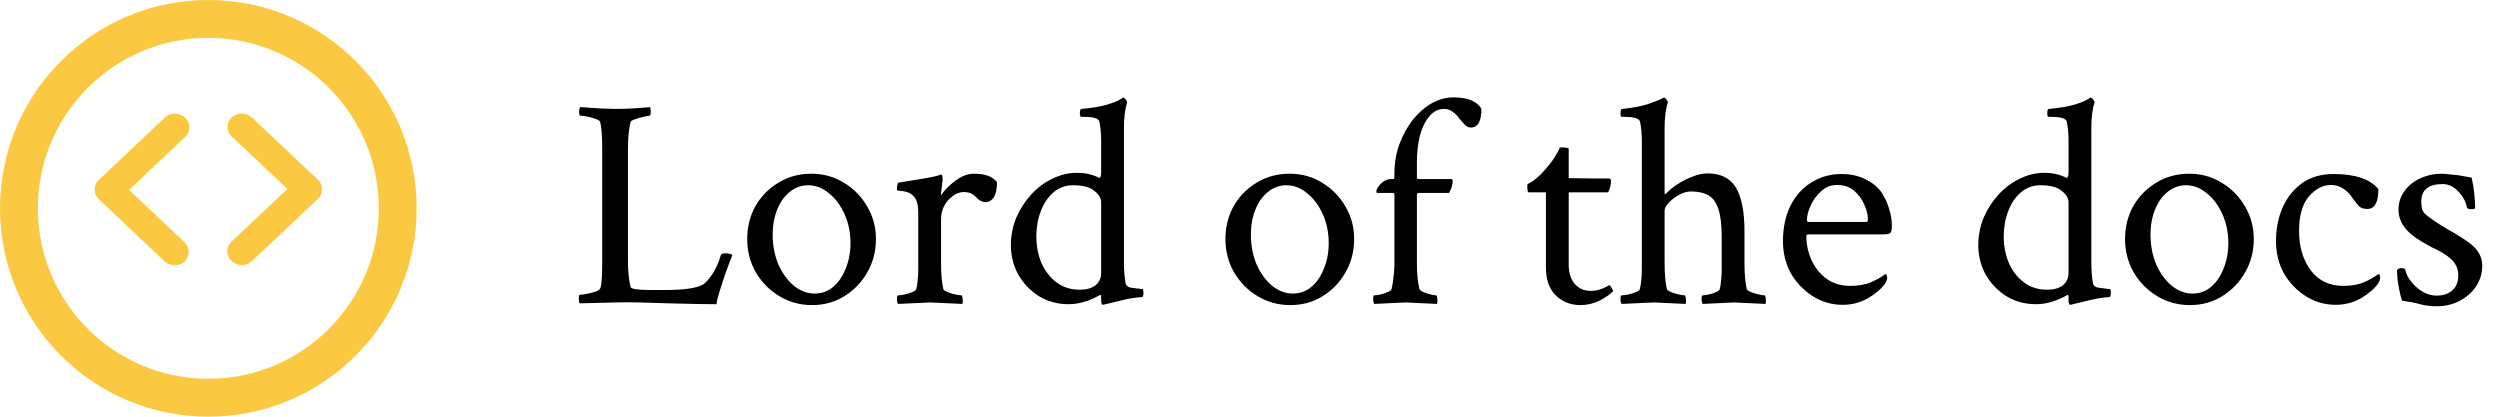 <svg width="132" height="22" viewBox="0 0 132 22" fill="none" xmlns="http://www.w3.org/2000/svg">
<path d="M37.828 16.062C37.286 16.062 36.443 16.047 35.297 16.016C34.724 15.995 34.203 15.979 33.734 15.969C33.266 15.958 32.854 15.958 32.5 15.969L30.609 16.016C30.578 15.984 30.562 15.901 30.562 15.766C30.562 15.63 30.578 15.562 30.609 15.562C30.713 15.562 30.838 15.547 30.984 15.516C31.141 15.484 31.287 15.448 31.422 15.406C31.568 15.354 31.656 15.297 31.688 15.234C31.76 15.12 31.797 14.63 31.797 13.766V7.859C31.797 7.172 31.76 6.698 31.688 6.438C31.667 6.375 31.588 6.323 31.453 6.281C31.318 6.229 31.172 6.188 31.016 6.156C30.859 6.125 30.734 6.109 30.641 6.109C30.599 6.109 30.578 6.042 30.578 5.906C30.578 5.781 30.599 5.698 30.641 5.656C30.734 5.656 30.891 5.667 31.109 5.688C31.338 5.698 31.583 5.714 31.844 5.734C32.104 5.745 32.328 5.75 32.516 5.75C32.849 5.75 33.182 5.74 33.516 5.719C33.849 5.688 34.12 5.667 34.328 5.656C34.349 5.74 34.359 5.818 34.359 5.891C34.359 6.036 34.339 6.109 34.297 6.109C34.234 6.109 34.125 6.13 33.969 6.172C33.812 6.203 33.667 6.245 33.531 6.297C33.396 6.339 33.318 6.385 33.297 6.438C33.203 6.792 33.156 7.276 33.156 7.891V13.781C33.156 14.333 33.203 14.792 33.297 15.156C33.328 15.26 33.682 15.312 34.359 15.312H35.109C36.068 15.312 36.724 15.224 37.078 15.047C37.234 14.963 37.406 14.781 37.594 14.5C37.792 14.208 37.948 13.865 38.062 13.469C38.083 13.406 38.156 13.375 38.281 13.375C38.479 13.375 38.609 13.406 38.672 13.469C38.641 13.552 38.589 13.682 38.516 13.859C38.453 14.026 38.391 14.198 38.328 14.375C38.266 14.552 38.214 14.703 38.172 14.828C38.109 15.016 38.042 15.229 37.969 15.469C37.896 15.708 37.849 15.906 37.828 16.062ZM42.875 16.109C42.25 16.109 41.677 15.953 41.156 15.641C40.635 15.328 40.219 14.906 39.906 14.375C39.604 13.844 39.453 13.26 39.453 12.625C39.453 11.979 39.599 11.396 39.891 10.875C40.193 10.354 40.599 9.943 41.109 9.641C41.62 9.328 42.198 9.172 42.844 9.172C43.469 9.172 44.036 9.328 44.547 9.641C45.068 9.953 45.479 10.37 45.781 10.891C46.094 11.412 46.25 11.99 46.25 12.625C46.25 13.26 46.099 13.844 45.797 14.375C45.495 14.906 45.089 15.328 44.578 15.641C44.078 15.953 43.51 16.109 42.875 16.109ZM43.016 15.5C43.391 15.5 43.719 15.38 44 15.141C44.281 14.901 44.5 14.578 44.656 14.172C44.823 13.766 44.906 13.323 44.906 12.844C44.906 12.281 44.802 11.771 44.594 11.312C44.385 10.844 44.109 10.474 43.766 10.203C43.432 9.922 43.068 9.781 42.672 9.781C42.307 9.781 41.979 9.901 41.688 10.141C41.406 10.37 41.188 10.682 41.031 11.078C40.875 11.463 40.797 11.901 40.797 12.391C40.797 12.953 40.896 13.474 41.094 13.953C41.302 14.422 41.573 14.797 41.906 15.078C42.25 15.359 42.62 15.5 43.016 15.5ZM47.422 16.047C47.38 16.005 47.359 15.917 47.359 15.781C47.359 15.656 47.38 15.594 47.422 15.594C47.505 15.594 47.62 15.578 47.766 15.547C47.911 15.516 48.047 15.474 48.172 15.422C48.297 15.37 48.365 15.323 48.375 15.281C48.417 15.135 48.443 14.969 48.453 14.781C48.474 14.594 48.484 14.396 48.484 14.188V11.234C48.484 10.838 48.411 10.557 48.266 10.391C48.161 10.266 48.036 10.182 47.891 10.141C47.755 10.099 47.63 10.078 47.516 10.078C47.411 10.068 47.359 10.052 47.359 10.031C47.359 9.781 47.391 9.651 47.453 9.641C48.589 9.464 49.245 9.349 49.422 9.297L49.688 9.219C49.729 9.208 49.755 9.25 49.766 9.344C49.776 9.438 49.776 9.505 49.766 9.547L49.672 10.328C49.859 10.047 50.115 9.786 50.438 9.547C50.771 9.297 51.099 9.172 51.422 9.172C52.026 9.172 52.432 9.323 52.641 9.625C52.641 9.99 52.583 10.255 52.469 10.422C52.354 10.588 52.214 10.672 52.047 10.672C51.859 10.672 51.688 10.583 51.531 10.406C51.375 10.229 51.161 10.141 50.891 10.141C50.682 10.141 50.484 10.213 50.297 10.359C50.109 10.495 49.958 10.672 49.844 10.891C49.74 11.099 49.688 11.318 49.688 11.547V13.891C49.688 14.193 49.698 14.458 49.719 14.688C49.74 14.917 49.771 15.115 49.812 15.281C49.833 15.323 49.906 15.37 50.031 15.422C50.156 15.474 50.292 15.516 50.438 15.547C50.594 15.578 50.703 15.594 50.766 15.594C50.797 15.594 50.818 15.656 50.828 15.781C50.839 15.906 50.833 15.995 50.812 16.047L49.125 15.969L47.422 16.047ZM58.234 16.094C58.172 16.094 58.141 16.005 58.141 15.828V15.641C58.141 15.588 58.12 15.568 58.078 15.578C57.505 15.901 56.953 16.062 56.422 16.062C55.849 16.062 55.328 15.922 54.859 15.641C54.401 15.349 54.036 14.969 53.766 14.5C53.505 14.021 53.375 13.5 53.375 12.938C53.375 12.438 53.469 11.958 53.656 11.5C53.854 11.042 54.115 10.635 54.438 10.281C54.771 9.917 55.146 9.635 55.562 9.438C55.979 9.229 56.411 9.125 56.859 9.125C57.307 9.125 57.698 9.214 58.031 9.391C58.104 9.391 58.141 9.297 58.141 9.109V7.422C58.141 7.068 58.109 6.734 58.047 6.422C58.005 6.255 57.74 6.172 57.25 6.172H57.109C57.047 6.172 57.016 6.115 57.016 6C57.016 5.833 57.047 5.75 57.109 5.75C57.693 5.698 58.151 5.62 58.484 5.516C58.828 5.411 59.073 5.307 59.219 5.203L59.281 5.156H59.312C59.354 5.156 59.396 5.188 59.438 5.25C59.479 5.302 59.505 5.354 59.516 5.406C59.401 5.75 59.344 6.203 59.344 6.766V13.797C59.344 14.287 59.375 14.682 59.438 14.984C59.469 15.088 59.557 15.156 59.703 15.188C59.859 15.208 60.021 15.229 60.188 15.25L60.328 15.266C60.359 15.276 60.375 15.338 60.375 15.453C60.375 15.609 60.344 15.688 60.281 15.688C59.938 15.708 59.583 15.766 59.219 15.859C58.854 15.943 58.573 16.01 58.375 16.062L58.234 16.094ZM57.016 15.297C57.37 15.297 57.646 15.219 57.844 15.062C58.042 14.896 58.141 14.677 58.141 14.406V10.688C58.141 10.469 58.021 10.266 57.781 10.078C57.552 9.88 57.177 9.781 56.656 9.781C56.26 9.781 55.917 9.906 55.625 10.156C55.333 10.406 55.109 10.74 54.953 11.156C54.797 11.562 54.719 12.005 54.719 12.484C54.719 12.984 54.807 13.448 54.984 13.875C55.172 14.302 55.438 14.646 55.781 14.906C56.125 15.167 56.536 15.297 57.016 15.297ZM68.125 16.109C67.5 16.109 66.927 15.953 66.406 15.641C65.885 15.328 65.469 14.906 65.156 14.375C64.854 13.844 64.703 13.26 64.703 12.625C64.703 11.979 64.849 11.396 65.141 10.875C65.443 10.354 65.849 9.943 66.359 9.641C66.87 9.328 67.448 9.172 68.094 9.172C68.719 9.172 69.287 9.328 69.797 9.641C70.318 9.953 70.729 10.37 71.031 10.891C71.344 11.412 71.5 11.99 71.5 12.625C71.5 13.26 71.349 13.844 71.047 14.375C70.745 14.906 70.338 15.328 69.828 15.641C69.328 15.953 68.76 16.109 68.125 16.109ZM68.266 15.5C68.641 15.5 68.969 15.38 69.25 15.141C69.531 14.901 69.75 14.578 69.906 14.172C70.073 13.766 70.156 13.323 70.156 12.844C70.156 12.281 70.052 11.771 69.844 11.312C69.635 10.844 69.359 10.474 69.016 10.203C68.682 9.922 68.318 9.781 67.922 9.781C67.557 9.781 67.229 9.901 66.938 10.141C66.656 10.37 66.438 10.682 66.281 11.078C66.125 11.463 66.047 11.901 66.047 12.391C66.047 12.953 66.146 13.474 66.344 13.953C66.552 14.422 66.823 14.797 67.156 15.078C67.5 15.359 67.87 15.5 68.266 15.5ZM72.562 16.047C72.531 16.016 72.51 15.932 72.5 15.797C72.5 15.662 72.521 15.594 72.562 15.594C72.646 15.594 72.755 15.578 72.891 15.547C73.026 15.516 73.151 15.474 73.266 15.422C73.391 15.37 73.458 15.323 73.469 15.281C73.521 15.073 73.557 14.854 73.578 14.625C73.609 14.396 73.625 14.151 73.625 13.891V10.297C73.625 10.224 73.599 10.188 73.547 10.188H72.719C72.688 10.188 72.672 10.156 72.672 10.094C72.672 10 72.75 9.87 72.906 9.703C73.073 9.536 73.255 9.453 73.453 9.453H73.547C73.599 9.453 73.625 9.422 73.625 9.359V9.156C73.625 8.604 73.713 8.089 73.891 7.609C74.068 7.13 74.302 6.703 74.594 6.328C74.896 5.953 75.229 5.661 75.594 5.453C75.969 5.245 76.349 5.141 76.734 5.141C77.495 5.141 77.99 5.344 78.219 5.75C78.219 6.406 78.031 6.734 77.656 6.734C77.542 6.734 77.438 6.688 77.344 6.594C77.25 6.49 77.151 6.375 77.047 6.25C76.953 6.115 76.838 6 76.703 5.906C76.578 5.802 76.427 5.75 76.25 5.75C75.948 5.75 75.688 5.88 75.469 6.141C75.25 6.401 75.083 6.745 74.969 7.172C74.865 7.599 74.812 8.068 74.812 8.578V9.375C74.812 9.427 74.838 9.453 74.891 9.453H76.625C76.677 9.453 76.703 9.49 76.703 9.562C76.703 9.729 76.641 9.938 76.516 10.188H74.906C74.844 10.188 74.812 10.219 74.812 10.281V13.891C74.812 14.453 74.859 14.917 74.953 15.281C74.974 15.323 75.042 15.37 75.156 15.422C75.271 15.474 75.396 15.516 75.531 15.547C75.667 15.578 75.766 15.594 75.828 15.594C75.859 15.594 75.88 15.656 75.891 15.781C75.901 15.906 75.896 15.995 75.875 16.047L74.203 15.969L72.562 16.047ZM83.453 16.109C82.932 16.109 82.495 15.938 82.141 15.594C81.797 15.25 81.625 14.76 81.625 14.125V10.156H80.719C80.667 10.156 80.641 10.047 80.641 9.828C80.641 9.766 80.646 9.729 80.656 9.719C80.969 9.573 81.297 9.297 81.641 8.891C81.88 8.609 82.057 8.365 82.172 8.156C82.297 7.948 82.359 7.823 82.359 7.781C82.672 7.781 82.828 7.807 82.828 7.859V9.406L84.062 9.422H84.938C85.021 9.422 85.062 9.469 85.062 9.562C85.062 9.76 85.01 9.958 84.906 10.156H82.828V13.984C82.828 14.401 82.932 14.734 83.141 14.984C83.359 15.234 83.641 15.359 83.984 15.359C84.307 15.359 84.63 15.26 84.953 15.062C84.984 15.042 85.031 15.088 85.094 15.203C85.156 15.307 85.182 15.365 85.172 15.375C85.016 15.542 84.776 15.708 84.453 15.875C84.13 16.031 83.797 16.109 83.453 16.109ZM85.625 16.047C85.583 16.005 85.562 15.917 85.562 15.781C85.562 15.656 85.583 15.594 85.625 15.594C85.708 15.594 85.823 15.578 85.969 15.547C86.115 15.516 86.25 15.474 86.375 15.422C86.5 15.37 86.568 15.323 86.578 15.281C86.651 15 86.688 14.641 86.688 14.203V7.422C86.688 7.068 86.656 6.734 86.594 6.422C86.552 6.255 86.287 6.172 85.797 6.172H85.656C85.594 6.172 85.562 6.115 85.562 6C85.562 5.833 85.594 5.75 85.656 5.75C86.188 5.698 86.635 5.615 87 5.5C87.365 5.375 87.615 5.276 87.75 5.203L87.828 5.156H87.859C87.901 5.156 87.943 5.188 87.984 5.25C88.026 5.302 88.052 5.354 88.062 5.406C87.948 5.75 87.891 6.203 87.891 6.766V10.188C87.891 10.229 87.901 10.25 87.922 10.25C87.932 10.25 87.948 10.24 87.969 10.219C88.125 10.052 88.323 9.891 88.562 9.734C88.812 9.568 89.078 9.432 89.359 9.328C89.641 9.214 89.906 9.156 90.156 9.156C90.854 9.156 91.354 9.406 91.656 9.906C91.958 10.406 92.109 11.177 92.109 12.219V13.906C92.109 14.198 92.12 14.458 92.141 14.688C92.162 14.917 92.193 15.115 92.234 15.281C92.255 15.323 92.328 15.37 92.453 15.422C92.578 15.474 92.713 15.516 92.859 15.547C93.005 15.578 93.109 15.594 93.172 15.594C93.203 15.594 93.224 15.656 93.234 15.781C93.245 15.906 93.24 15.995 93.219 16.047L91.547 15.969L89.906 16.047C89.865 16.005 89.844 15.917 89.844 15.781C89.844 15.656 89.865 15.594 89.906 15.594C89.99 15.594 90.099 15.578 90.234 15.547C90.37 15.516 90.495 15.474 90.609 15.422C90.724 15.37 90.787 15.323 90.797 15.281C90.838 15.135 90.865 14.969 90.875 14.781C90.896 14.594 90.906 14.396 90.906 14.188V12.531C90.906 11.885 90.849 11.391 90.734 11.047C90.62 10.693 90.443 10.448 90.203 10.312C89.963 10.177 89.656 10.109 89.281 10.109C89.073 10.109 88.859 10.172 88.641 10.297C88.432 10.412 88.255 10.547 88.109 10.703C87.963 10.859 87.891 11 87.891 11.125V13.891C87.891 14.193 87.901 14.458 87.922 14.688C87.943 14.917 87.974 15.115 88.016 15.281C88.037 15.323 88.109 15.37 88.234 15.422C88.359 15.474 88.495 15.516 88.641 15.547C88.787 15.578 88.891 15.594 88.953 15.594C88.984 15.594 89.005 15.656 89.016 15.781C89.026 15.906 89.021 15.995 89 16.047L87.328 15.969L85.625 16.047ZM97.297 16.094C96.724 16.094 96.198 15.943 95.719 15.641C95.24 15.338 94.854 14.938 94.562 14.438C94.281 13.927 94.141 13.359 94.141 12.734C94.141 12.005 94.276 11.375 94.547 10.844C94.818 10.312 95.188 9.906 95.656 9.625C96.125 9.333 96.651 9.188 97.234 9.188C97.713 9.188 98.135 9.281 98.5 9.469C98.865 9.646 99.146 9.875 99.344 10.156C99.531 10.448 99.667 10.745 99.75 11.047C99.844 11.338 99.891 11.63 99.891 11.922C99.891 12.13 99.859 12.26 99.797 12.312C99.734 12.354 99.615 12.375 99.438 12.375H95.5C95.417 12.375 95.375 12.401 95.375 12.453C95.375 12.891 95.463 13.312 95.641 13.719C95.818 14.115 96.078 14.443 96.422 14.703C96.766 14.963 97.188 15.094 97.688 15.094C98.125 15.094 98.49 15.031 98.781 14.906C99.083 14.771 99.302 14.651 99.438 14.547L99.547 14.469C99.609 14.469 99.641 14.537 99.641 14.672C99.641 14.745 99.609 14.838 99.547 14.953C99.338 15.245 99.031 15.51 98.625 15.75C98.219 15.979 97.776 16.094 97.297 16.094ZM95.5 11.719H98.547C98.599 11.719 98.625 11.667 98.625 11.562C98.625 11.333 98.562 11.083 98.438 10.812C98.323 10.531 98.146 10.287 97.906 10.078C97.667 9.87 97.365 9.766 97 9.766C96.667 9.766 96.38 9.88 96.141 10.109C95.901 10.328 95.719 10.583 95.594 10.875C95.469 11.156 95.406 11.401 95.406 11.609C95.406 11.682 95.438 11.719 95.5 11.719ZM109.312 16.094C109.25 16.094 109.219 16.005 109.219 15.828V15.641C109.219 15.588 109.198 15.568 109.156 15.578C108.583 15.901 108.031 16.062 107.5 16.062C106.927 16.062 106.406 15.922 105.938 15.641C105.479 15.349 105.115 14.969 104.844 14.5C104.583 14.021 104.453 13.5 104.453 12.938C104.453 12.438 104.547 11.958 104.734 11.5C104.932 11.042 105.193 10.635 105.516 10.281C105.849 9.917 106.224 9.635 106.641 9.438C107.057 9.229 107.49 9.125 107.938 9.125C108.385 9.125 108.776 9.214 109.109 9.391C109.182 9.391 109.219 9.297 109.219 9.109V7.422C109.219 7.068 109.188 6.734 109.125 6.422C109.083 6.255 108.818 6.172 108.328 6.172H108.188C108.125 6.172 108.094 6.115 108.094 6C108.094 5.833 108.125 5.75 108.188 5.75C108.771 5.698 109.229 5.62 109.562 5.516C109.906 5.411 110.151 5.307 110.297 5.203L110.359 5.156H110.391C110.432 5.156 110.474 5.188 110.516 5.25C110.557 5.302 110.583 5.354 110.594 5.406C110.479 5.75 110.422 6.203 110.422 6.766V13.797C110.422 14.287 110.453 14.682 110.516 14.984C110.547 15.088 110.635 15.156 110.781 15.188C110.938 15.208 111.099 15.229 111.266 15.25L111.406 15.266C111.438 15.276 111.453 15.338 111.453 15.453C111.453 15.609 111.422 15.688 111.359 15.688C111.016 15.708 110.661 15.766 110.297 15.859C109.932 15.943 109.651 16.01 109.453 16.062L109.312 16.094ZM108.094 15.297C108.448 15.297 108.724 15.219 108.922 15.062C109.12 14.896 109.219 14.677 109.219 14.406V10.688C109.219 10.469 109.099 10.266 108.859 10.078C108.63 9.88 108.255 9.781 107.734 9.781C107.339 9.781 106.995 9.906 106.703 10.156C106.411 10.406 106.188 10.74 106.031 11.156C105.875 11.562 105.797 12.005 105.797 12.484C105.797 12.984 105.885 13.448 106.062 13.875C106.25 14.302 106.516 14.646 106.859 14.906C107.203 15.167 107.615 15.297 108.094 15.297ZM115.625 16.109C115 16.109 114.427 15.953 113.906 15.641C113.385 15.328 112.969 14.906 112.656 14.375C112.354 13.844 112.203 13.26 112.203 12.625C112.203 11.979 112.349 11.396 112.641 10.875C112.943 10.354 113.349 9.943 113.859 9.641C114.37 9.328 114.948 9.172 115.594 9.172C116.219 9.172 116.786 9.328 117.297 9.641C117.818 9.953 118.229 10.37 118.531 10.891C118.844 11.412 119 11.99 119 12.625C119 13.26 118.849 13.844 118.547 14.375C118.245 14.906 117.839 15.328 117.328 15.641C116.828 15.953 116.26 16.109 115.625 16.109ZM115.766 15.5C116.141 15.5 116.469 15.38 116.75 15.141C117.031 14.901 117.25 14.578 117.406 14.172C117.573 13.766 117.656 13.323 117.656 12.844C117.656 12.281 117.552 11.771 117.344 11.312C117.135 10.844 116.859 10.474 116.516 10.203C116.182 9.922 115.818 9.781 115.422 9.781C115.057 9.781 114.729 9.901 114.438 10.141C114.156 10.37 113.938 10.682 113.781 11.078C113.625 11.463 113.547 11.901 113.547 12.391C113.547 12.953 113.646 13.474 113.844 13.953C114.052 14.422 114.323 14.797 114.656 15.078C115 15.359 115.37 15.5 115.766 15.5ZM123.328 16.094C122.755 16.094 122.229 15.943 121.75 15.641C121.271 15.338 120.885 14.938 120.594 14.438C120.312 13.927 120.172 13.359 120.172 12.734C120.172 12.088 120.286 11.5 120.516 10.969C120.755 10.427 121.099 9.995 121.547 9.672C122.005 9.349 122.557 9.188 123.203 9.188C124.349 9.188 125.141 9.453 125.578 9.984C125.578 10.682 125.385 11.031 125 11.031C124.823 11.031 124.688 10.995 124.594 10.922C124.5 10.838 124.38 10.693 124.234 10.484C123.911 10.005 123.526 9.766 123.078 9.766C122.651 9.766 122.26 9.969 121.906 10.375C121.562 10.781 121.391 11.385 121.391 12.188C121.391 13.021 121.594 13.713 122 14.266C122.417 14.818 122.99 15.094 123.719 15.094C124.156 15.094 124.521 15.031 124.812 14.906C125.115 14.771 125.333 14.651 125.469 14.547L125.578 14.469C125.641 14.469 125.672 14.537 125.672 14.672C125.672 14.745 125.641 14.838 125.578 14.953C125.37 15.245 125.062 15.51 124.656 15.75C124.25 15.979 123.807 16.094 123.328 16.094ZM128.656 16.172C128.333 16.172 128.042 16.135 127.781 16.062C127.521 15.99 127.203 15.927 126.828 15.875C126.786 15.76 126.745 15.604 126.703 15.406C126.661 15.208 126.625 15 126.594 14.781C126.573 14.562 126.562 14.385 126.562 14.25C126.646 14.188 126.708 14.156 126.75 14.156C126.906 14.156 126.99 14.188 127 14.25C127.042 14.458 127.146 14.667 127.312 14.875C127.479 15.083 127.682 15.26 127.922 15.406C128.161 15.542 128.406 15.609 128.656 15.609C128.99 15.609 129.26 15.521 129.469 15.344C129.688 15.156 129.797 14.891 129.797 14.547C129.797 14.182 129.656 13.88 129.375 13.641C129.156 13.463 128.969 13.338 128.812 13.266C128.667 13.182 128.521 13.109 128.375 13.047C128.24 12.974 128.068 12.875 127.859 12.75C127.047 12.281 126.641 11.724 126.641 11.078C126.641 10.703 126.745 10.375 126.953 10.094C127.161 9.802 127.438 9.578 127.781 9.422C128.135 9.255 128.51 9.172 128.906 9.172C129.021 9.172 129.151 9.182 129.297 9.203C129.443 9.214 129.604 9.229 129.781 9.25C129.958 9.281 130.104 9.307 130.219 9.328C130.333 9.349 130.427 9.365 130.5 9.375C130.615 9.854 130.677 10.385 130.688 10.969C130.688 11.021 130.62 11.047 130.484 11.047C130.339 11.047 130.26 11.01 130.25 10.938C130.198 10.646 130.047 10.37 129.797 10.109C129.557 9.849 129.281 9.719 128.969 9.719C128.219 9.719 127.844 10.026 127.844 10.641C127.844 10.797 127.859 10.938 127.891 11.062C127.932 11.177 128.021 11.287 128.156 11.391C128.479 11.641 128.859 11.891 129.297 12.141C129.745 12.391 130.115 12.625 130.406 12.844C130.844 13.177 131.062 13.568 131.062 14.016C131.062 14.422 130.953 14.792 130.734 15.125C130.516 15.448 130.224 15.703 129.859 15.891C129.495 16.078 129.094 16.172 128.656 16.172Z" fill="black"/>
<circle cx="11" cy="11" r="10" stroke="#FBC841" stroke-width="2"/>
<path d="M15.175 9.977L12.228 7.2C12.089 7.069 12.019 6.902 12.019 6.699C12.019 6.496 12.089 6.328 12.228 6.197C12.368 6.066 12.545 6 12.761 6C12.976 6 13.153 6.066 13.293 6.197L16.791 9.494C16.867 9.565 16.921 9.643 16.953 9.727C16.984 9.81 17 9.9 17 9.995C17 10.091 16.984 10.181 16.953 10.264C16.921 10.348 16.867 10.425 16.791 10.497L13.293 13.794C13.141 13.937 12.963 14.006 12.761 14C12.558 13.994 12.38 13.919 12.228 13.776C12.076 13.632 12 13.462 12 13.265C12 13.068 12.076 12.898 12.228 12.755L15.175 9.977Z" fill="#FBC841"/>
<path d="M9.754 12.801L6.818 10.027L9.773 7.235C9.924 7.092 10 6.922 10 6.725C10 6.528 9.924 6.358 9.773 6.215C9.621 6.072 9.441 6 9.233 6C9.025 6 8.845 6.072 8.693 6.215L5.208 9.508C5.133 9.579 5.079 9.657 5.047 9.74C5.016 9.824 5 9.914 5 10.009C5 10.104 5.016 10.194 5.047 10.277C5.079 10.361 5.133 10.438 5.208 10.51L8.693 13.803C8.832 13.934 9.009 14 9.223 14C9.438 14 9.615 13.934 9.754 13.803C9.893 13.672 9.962 13.505 9.962 13.302C9.962 13.099 9.893 12.932 9.754 12.801Z" fill="#FBC841"/>
</svg>
